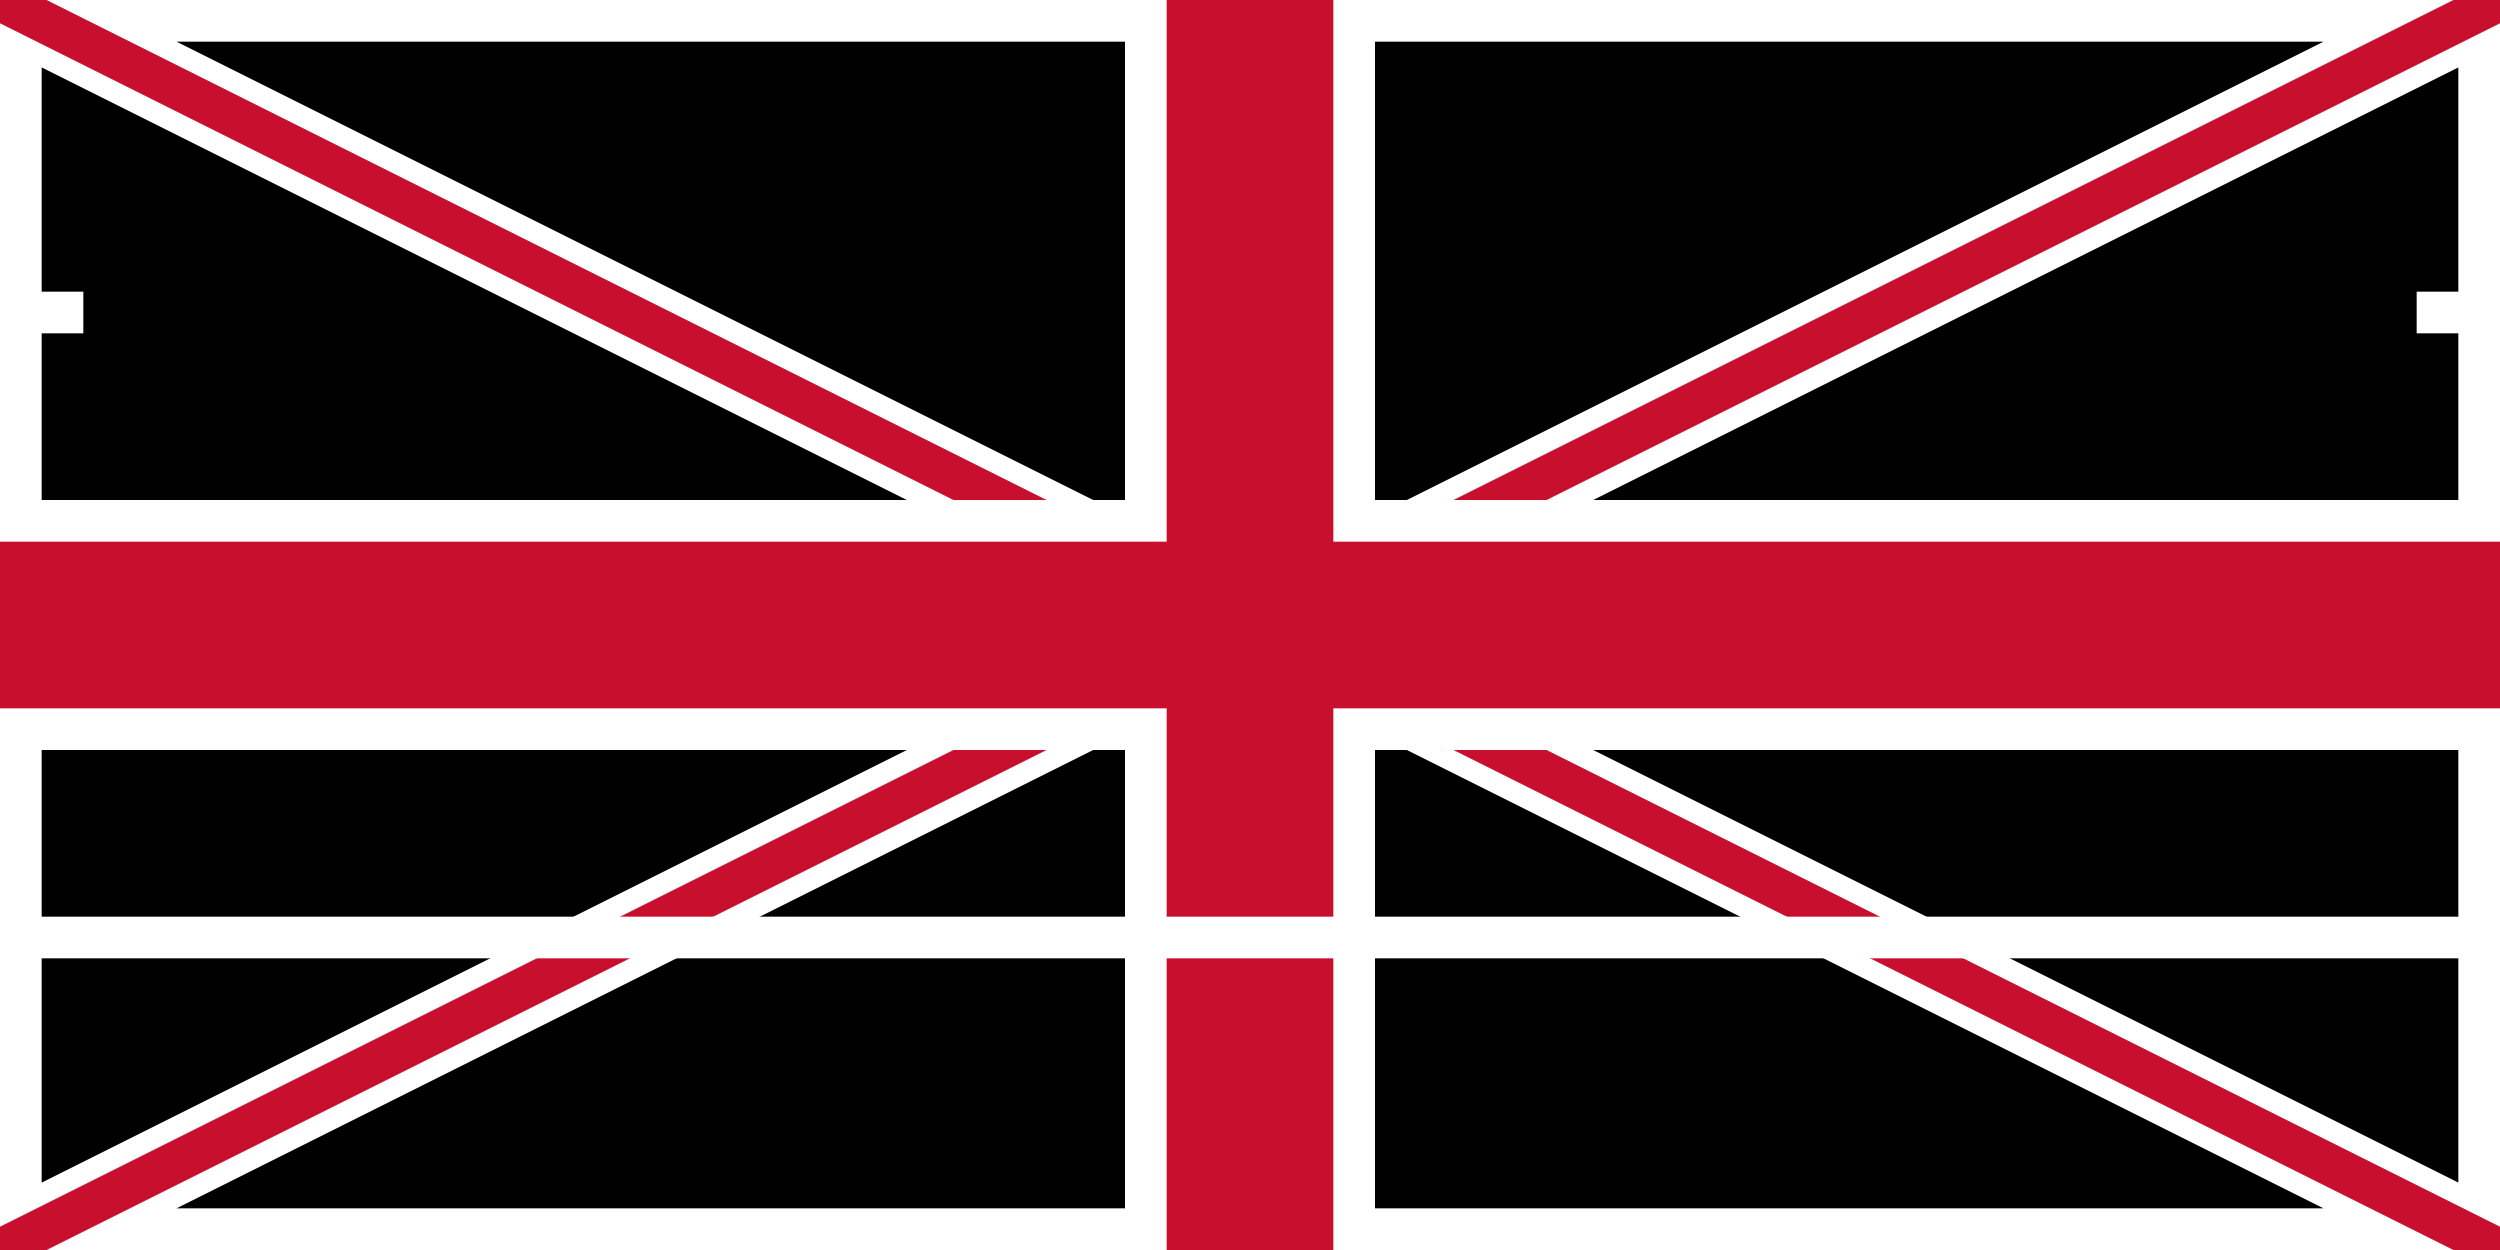<svg xmlns="http://www.w3.org/2000/svg" width="2400" height="1200" viewBox="0 0 120 60">
	<path fill="#012169" d="M0 0h120v60H0z"/>
	<path stroke="#FFF" stroke-width="4" d="M0 0v60h120V0H0z m0 0l120 60m0-60L0 60"/>
	<path stroke="#C8102E" d="M0 0l120 60m0-60L0 60" stroke-width="2"/>
	<path stroke="#FFF" stroke-width="12" d="M60 0v60M0 30h120"/>
	<path stroke="#C8102E" stroke-width="8" d="M60 0v60M0 30h120"/>
	<path stroke="#FFF" d="M4 15H0m116 0h4m0 30h-4m4 0H0m4 0H0m116 0h4" stroke-width="2"/>
</svg>